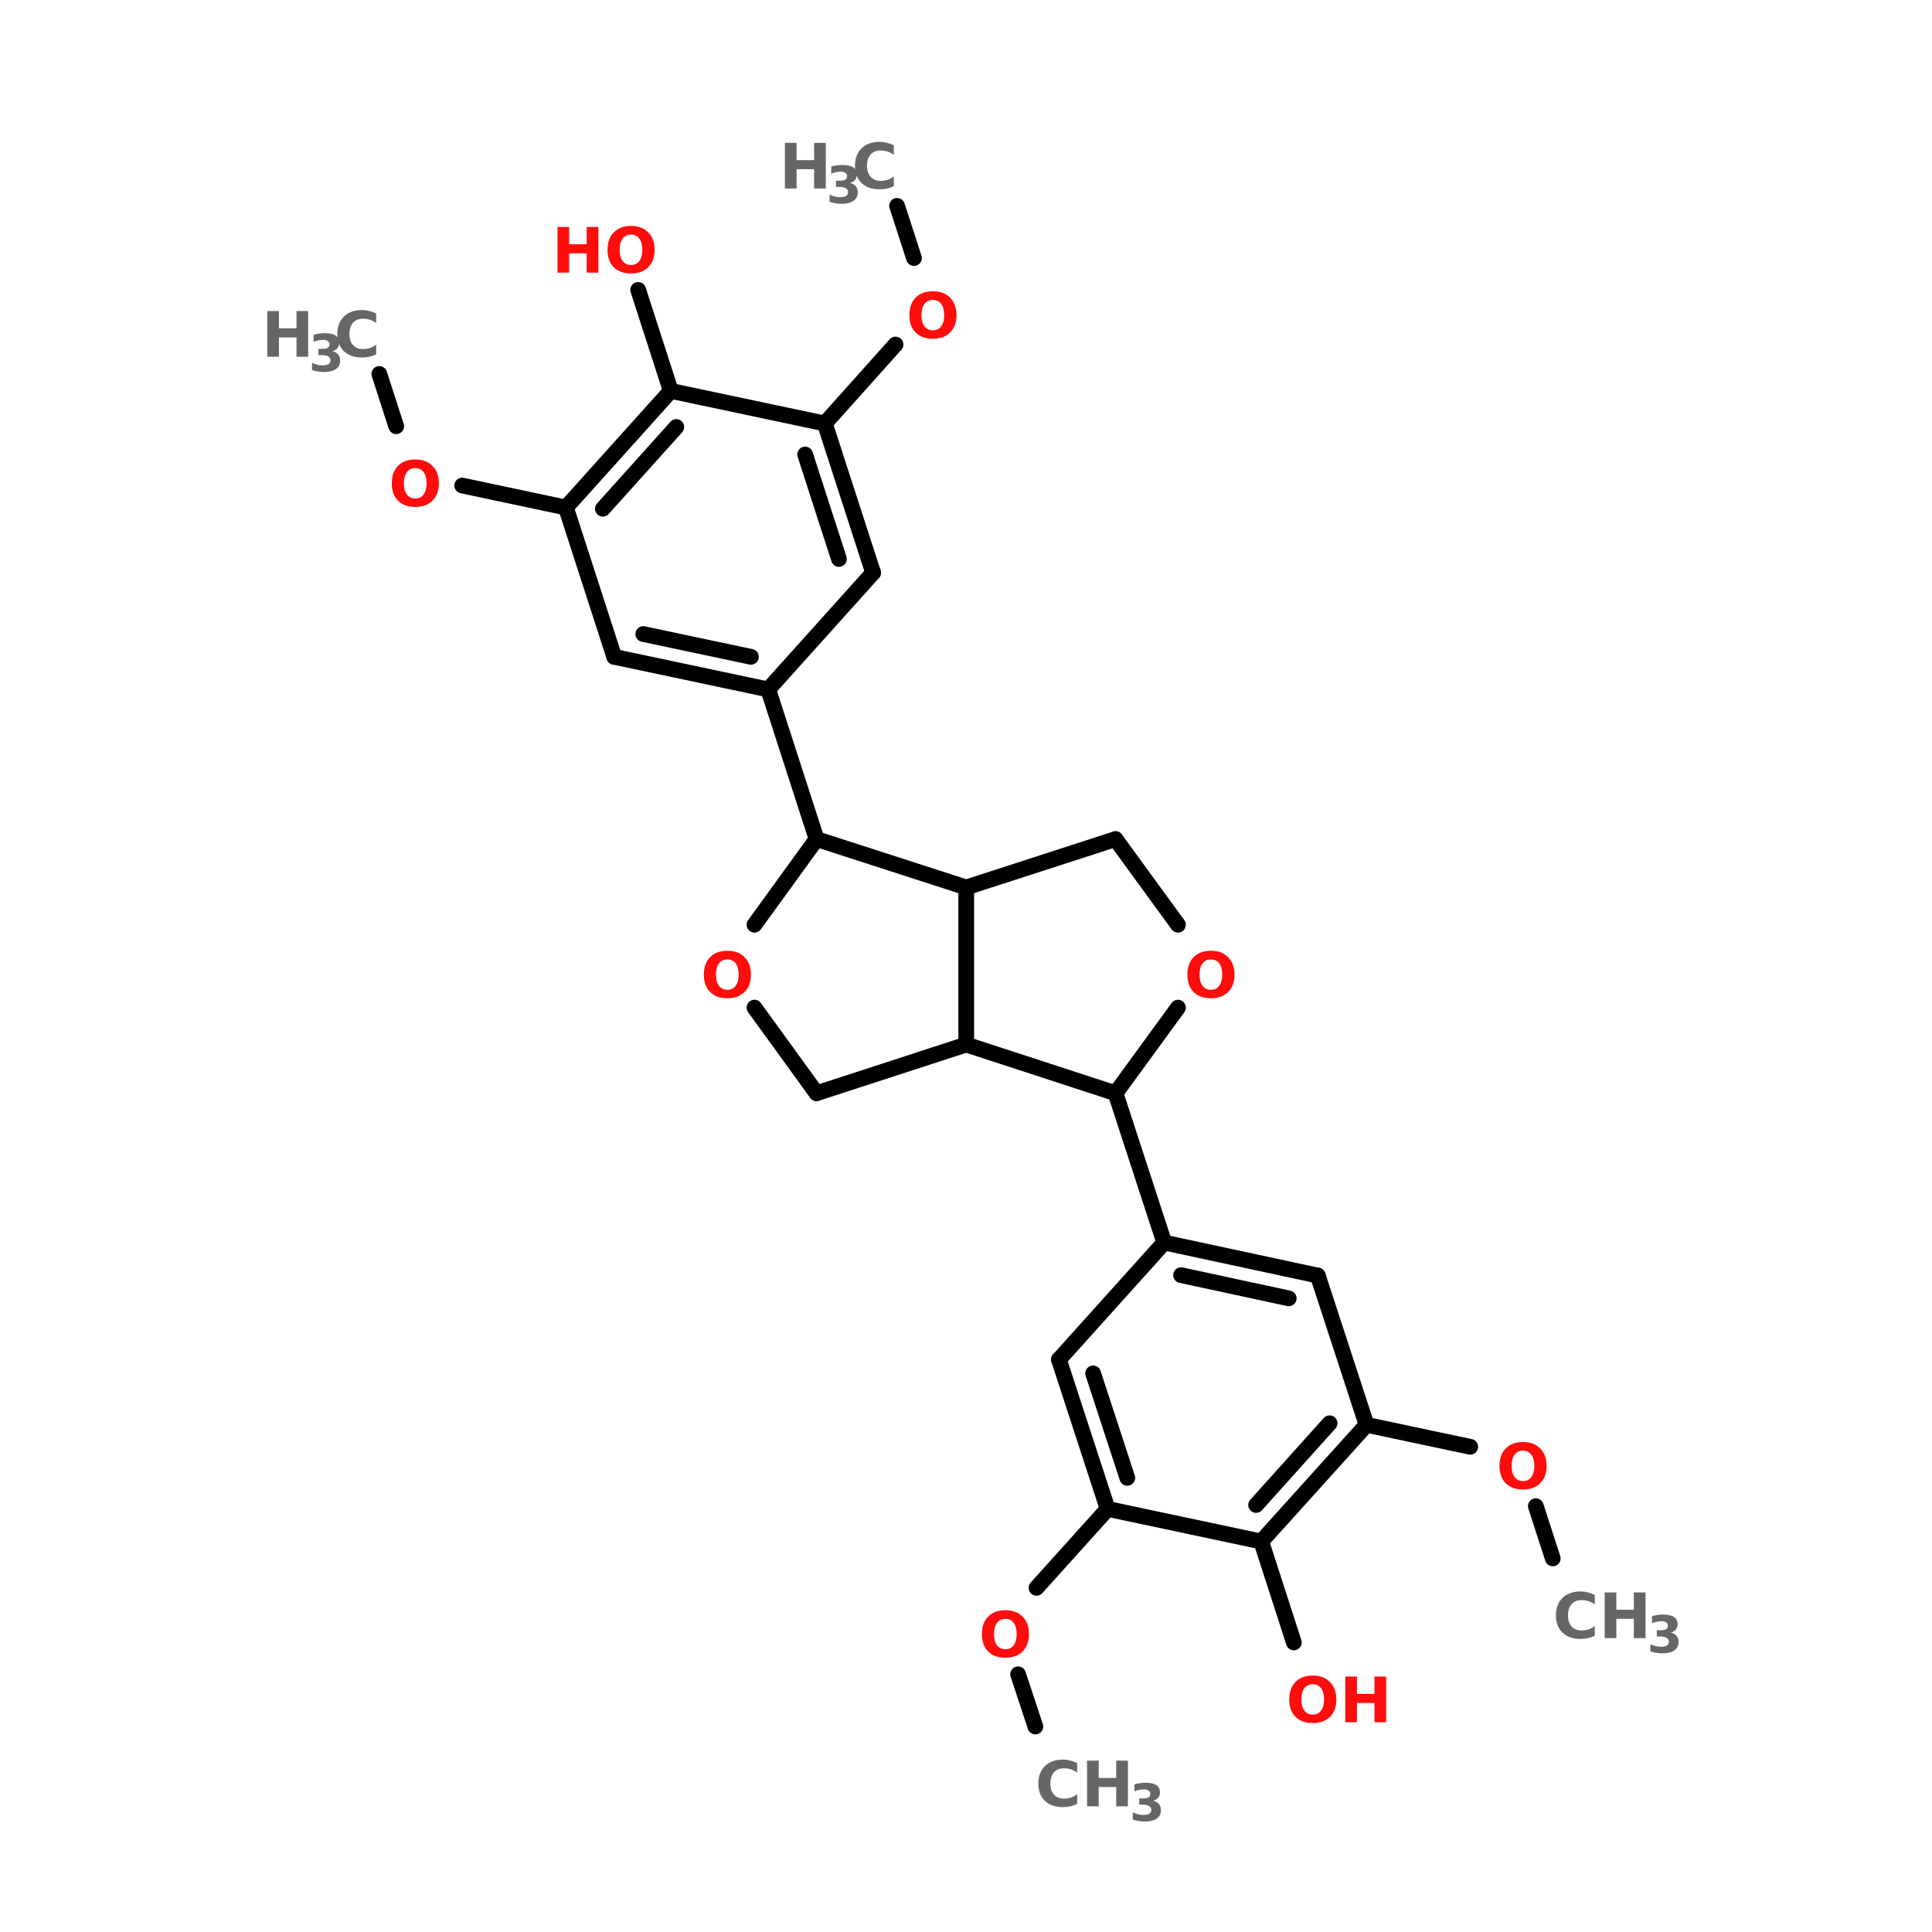 <?xml version="1.0" encoding="UTF-8"?>
<svg xmlns="http://www.w3.org/2000/svg" xmlns:xlink="http://www.w3.org/1999/xlink" width="150pt" height="150pt" viewBox="0 0 150 150" version="1.1">
<defs>
<g>
<symbol overflow="visible" id="glyph0-0">
<path style="stroke:none;" d="M 0.25 0.859 L 0.25 -3.438 L 2.688 -3.438 L 2.688 0.859 Z M 0.516 0.594 L 2.406 0.594 L 2.406 -3.156 L 0.516 -3.156 Z M 0.516 0.594 "/>
</symbol>
<symbol overflow="visible" id="glyph0-1">
<path style="stroke:none;" d="M 3.266 -0.188 C 3.098 -0.102 2.922 -0.039 2.734 0 C 2.555 0.039 2.367 0.062 2.172 0.062 C 1.578 0.062 1.109 -0.098 0.766 -0.422 C 0.422 -0.754 0.25 -1.203 0.25 -1.766 C 0.25 -2.336 0.422 -2.789 0.766 -3.125 C 1.109 -3.457 1.578 -3.625 2.172 -3.625 C 2.367 -3.625 2.555 -3.598 2.734 -3.547 C 2.922 -3.504 3.098 -3.441 3.266 -3.359 L 3.266 -2.625 C 3.098 -2.738 2.93 -2.82 2.766 -2.875 C 2.598 -2.926 2.426 -2.953 2.25 -2.953 C 1.914 -2.953 1.656 -2.848 1.469 -2.641 C 1.281 -2.43 1.188 -2.141 1.188 -1.766 C 1.188 -1.398 1.281 -1.113 1.469 -0.906 C 1.656 -0.695 1.914 -0.594 2.25 -0.594 C 2.426 -0.594 2.598 -0.617 2.766 -0.672 C 2.93 -0.723 3.098 -0.812 3.266 -0.938 Z M 3.266 -0.188 "/>
</symbol>
<symbol overflow="visible" id="glyph0-2">
<path style="stroke:none;" d="M 0.453 -3.547 L 1.359 -3.547 L 1.359 -2.203 L 2.719 -2.203 L 2.719 -3.547 L 3.625 -3.547 L 3.625 0 L 2.719 0 L 2.719 -1.5 L 1.359 -1.5 L 1.359 0 L 0.453 0 Z M 0.453 -3.547 "/>
</symbol>
<symbol overflow="visible" id="glyph0-3">
<path style="stroke:none;" d="M 2.078 -2.953 C 1.797 -2.953 1.578 -2.848 1.422 -2.641 C 1.266 -2.43 1.188 -2.141 1.188 -1.766 C 1.188 -1.398 1.266 -1.113 1.422 -0.906 C 1.578 -0.695 1.797 -0.594 2.078 -0.594 C 2.359 -0.594 2.57 -0.695 2.719 -0.906 C 2.875 -1.113 2.953 -1.398 2.953 -1.766 C 2.953 -2.141 2.875 -2.43 2.719 -2.641 C 2.57 -2.848 2.359 -2.953 2.078 -2.953 Z M 2.078 -3.625 C 2.641 -3.625 3.082 -3.457 3.406 -3.125 C 3.738 -2.801 3.906 -2.348 3.906 -1.766 C 3.906 -1.191 3.738 -0.742 3.406 -0.422 C 3.082 -0.098 2.641 0.062 2.078 0.062 C 1.504 0.062 1.055 -0.098 0.734 -0.422 C 0.41 -0.742 0.25 -1.191 0.25 -1.766 C 0.25 -2.348 0.41 -2.801 0.734 -3.125 C 1.055 -3.457 1.504 -3.625 2.078 -3.625 Z M 2.078 -3.625 "/>
</symbol>
<symbol overflow="visible" id="glyph1-0">
<path style="stroke:none;" d="M 0.203 0.703 L 0.203 -2.797 L 2.188 -2.797 L 2.188 0.703 Z M 0.422 0.484 L 1.969 0.484 L 1.969 -2.578 L 0.422 -2.578 Z M 0.422 0.484 "/>
</symbol>
<symbol overflow="visible" id="glyph1-1">
<path style="stroke:none;" d="M 1.844 -1.562 C 2.039 -1.508 2.191 -1.422 2.297 -1.297 C 2.398 -1.172 2.453 -1.016 2.453 -0.828 C 2.453 -0.535 2.336 -0.312 2.109 -0.156 C 1.891 -0.008 1.57 0.062 1.156 0.062 C 1.008 0.062 0.859 0.047 0.703 0.016 C 0.555 -0.004 0.41 -0.039 0.266 -0.094 L 0.266 -0.656 C 0.398 -0.594 0.535 -0.539 0.672 -0.5 C 0.816 -0.469 0.957 -0.453 1.094 -0.453 C 1.289 -0.453 1.441 -0.484 1.547 -0.547 C 1.648 -0.617 1.703 -0.719 1.703 -0.844 C 1.703 -0.977 1.645 -1.078 1.531 -1.141 C 1.426 -1.211 1.27 -1.25 1.062 -1.25 L 0.766 -1.25 L 0.766 -1.734 L 1.078 -1.734 C 1.266 -1.734 1.398 -1.758 1.484 -1.812 C 1.578 -1.875 1.625 -1.969 1.625 -2.094 C 1.625 -2.195 1.578 -2.281 1.484 -2.344 C 1.398 -2.406 1.281 -2.438 1.125 -2.438 C 1 -2.438 0.875 -2.422 0.75 -2.391 C 0.633 -2.367 0.516 -2.332 0.391 -2.281 L 0.391 -2.828 C 0.535 -2.867 0.68 -2.898 0.828 -2.922 C 0.973 -2.941 1.113 -2.953 1.25 -2.953 C 1.625 -2.953 1.906 -2.891 2.094 -2.766 C 2.281 -2.641 2.375 -2.453 2.375 -2.203 C 2.375 -2.035 2.328 -1.895 2.234 -1.781 C 2.148 -1.676 2.02 -1.602 1.844 -1.562 Z M 1.844 -1.562 "/>
</symbol>
</g>
</defs>
<g id="surface1">
<path style="fill-rule:nonzero;fill:rgb(0%,0%,0%);fill-opacity:1;stroke-width:4;stroke-linecap:round;stroke-linejoin:miter;stroke:rgb(0%,0%,0%);stroke-opacity:1;stroke-miterlimit:4;" d="M 175.8 52.403 L 180.104 65.699 " transform="matrix(0.305,0,0,0.305,16.03,0)"/>
<path style="fill-rule:nonzero;fill:rgb(0%,0%,0%);fill-opacity:1;stroke-width:4;stroke-linecap:round;stroke-linejoin:miter;stroke:rgb(0%,0%,0%);stroke-opacity:1;stroke-miterlimit:4;" d="M 175.403 87.705 L 157.405 107.803 " transform="matrix(0.305,0,0,0.305,16.03,0)"/>
<path style="fill-rule:nonzero;fill:rgb(0%,0%,0%);fill-opacity:1;stroke-width:4;stroke-linecap:round;stroke-linejoin:miter;stroke:rgb(0%,0%,0%);stroke-opacity:1;stroke-miterlimit:4;" d="M 118.196 99.503 L 109.896 73.795 " transform="matrix(0.305,0,0,0.305,16.03,0)"/>
<path style="fill-rule:nonzero;fill:rgb(0%,0%,0%);fill-opacity:1;stroke-width:4;stroke-linecap:round;stroke-linejoin:miter;stroke:rgb(0%,0%,0%);stroke-opacity:1;stroke-miterlimit:4;" d="M 91.501 129.195 L 65.101 123.597 " transform="matrix(0.305,0,0,0.305,16.03,0)"/>
<path style="fill-rule:nonzero;fill:rgb(0%,0%,0%);fill-opacity:1;stroke-width:4;stroke-linecap:round;stroke-linejoin:miter;stroke:rgb(0%,0%,0%);stroke-opacity:1;stroke-miterlimit:4;" d="M 48.296 108.495 L 44.004 95.199 " transform="matrix(0.305,0,0,0.305,16.03,0)"/>
<path style="fill-rule:nonzero;fill:rgb(0%,0%,0%);fill-opacity:1;stroke-width:4;stroke-linecap:round;stroke-linejoin:miter;stroke:rgb(0%,0%,0%);stroke-opacity:1;stroke-miterlimit:4;" d="M 142.995 175.501 L 155.305 213.595 " transform="matrix(0.305,0,0,0.305,16.03,0)"/>
<path style="fill-rule:nonzero;fill:rgb(0%,0%,0%);fill-opacity:1;stroke-width:4;stroke-linecap:round;stroke-linejoin:miter;stroke:rgb(0%,0%,0%);stroke-opacity:1;stroke-miterlimit:4;" d="M 231.405 278.295 L 243.804 316.301 " transform="matrix(0.305,0,0,0.305,16.03,0)"/>
<path style="fill-rule:nonzero;fill:rgb(0%,0%,0%);fill-opacity:1;stroke-width:4;stroke-linecap:round;stroke-linejoin:miter;stroke:rgb(0%,0%,0%);stroke-opacity:1;stroke-miterlimit:4;" d="M 229.394 384.1 L 211.294 404.198 " transform="matrix(0.305,0,0,0.305,16.03,0)"/>
<path style="fill-rule:nonzero;fill:rgb(0%,0%,0%);fill-opacity:1;stroke-width:4;stroke-linecap:round;stroke-linejoin:miter;stroke:rgb(0%,0%,0%);stroke-opacity:1;stroke-miterlimit:4;" d="M 206.606 426.205 L 211 439.501 " transform="matrix(0.305,0,0,0.305,16.03,0)"/>
<path style="fill-rule:nonzero;fill:rgb(0%,0%,0%);fill-opacity:1;stroke-width:4;stroke-linecap:round;stroke-linejoin:miter;stroke:rgb(0%,0%,0%);stroke-opacity:1;stroke-miterlimit:4;" d="M 268.501 392.401 L 276.801 418.096 " transform="matrix(0.305,0,0,0.305,16.03,0)"/>
<path style="fill-rule:nonzero;fill:rgb(0%,0%,0%);fill-opacity:1;stroke-width:4;stroke-linecap:round;stroke-linejoin:miter;stroke:rgb(0%,0%,0%);stroke-opacity:1;stroke-miterlimit:4;" d="M 295.298 362.696 L 321.698 368.294 " transform="matrix(0.305,0,0,0.305,16.03,0)"/>
<path style="fill-rule:nonzero;fill:rgb(0%,0%,0%);fill-opacity:1;stroke-width:4;stroke-linecap:round;stroke-linejoin:miter;stroke:rgb(0%,0%,0%);stroke-opacity:1;stroke-miterlimit:4;" d="M 338.401 383.396 L 342.705 396.705 " transform="matrix(0.305,0,0,0.305,16.03,0)"/>
<path style="fill-rule:nonzero;fill:rgb(0%,0%,0%);fill-opacity:1;stroke-width:4;stroke-linecap:round;stroke-linejoin:miter;stroke:rgb(0%,0%,0%);stroke-opacity:1;stroke-miterlimit:4;" d="M 169.702 145.796 L 157.405 107.803 " transform="matrix(0.305,0,0,0.305,16.03,0)"/>
<path style="fill-rule:nonzero;fill:rgb(0%,0%,0%);fill-opacity:1;stroke-width:4;stroke-linecap:round;stroke-linejoin:miter;stroke:rgb(0%,0%,0%);stroke-opacity:1;stroke-miterlimit:4;" d="M 161.005 142.299 L 152.397 115.694 " transform="matrix(0.305,0,0,0.305,16.03,0)"/>
<path style="fill-rule:nonzero;fill:rgb(0%,0%,0%);fill-opacity:1;stroke-width:4;stroke-linecap:round;stroke-linejoin:miter;stroke:rgb(0%,0%,0%);stroke-opacity:1;stroke-miterlimit:4;" d="M 157.405 107.803 L 118.196 99.503 " transform="matrix(0.305,0,0,0.305,16.03,0)"/>
<path style="fill-rule:nonzero;fill:rgb(0%,0%,0%);fill-opacity:1;stroke-width:4;stroke-linecap:round;stroke-linejoin:miter;stroke:rgb(0%,0%,0%);stroke-opacity:1;stroke-miterlimit:4;" d="M 118.196 99.503 L 91.501 129.195 " transform="matrix(0.305,0,0,0.305,16.03,0)"/>
<path style="fill-rule:nonzero;fill:rgb(0%,0%,0%);fill-opacity:1;stroke-width:4;stroke-linecap:round;stroke-linejoin:miter;stroke:rgb(0%,0%,0%);stroke-opacity:1;stroke-miterlimit:4;" d="M 119.605 108.7 L 100.903 129.502 " transform="matrix(0.305,0,0,0.305,16.03,0)"/>
<path style="fill-rule:nonzero;fill:rgb(0%,0%,0%);fill-opacity:1;stroke-width:4;stroke-linecap:round;stroke-linejoin:miter;stroke:rgb(0%,0%,0%);stroke-opacity:1;stroke-miterlimit:4;" d="M 91.501 129.195 L 103.798 167.2 " transform="matrix(0.305,0,0,0.305,16.03,0)"/>
<path style="fill-rule:nonzero;fill:rgb(0%,0%,0%);fill-opacity:1;stroke-width:4;stroke-linecap:round;stroke-linejoin:miter;stroke:rgb(0%,0%,0%);stroke-opacity:1;stroke-miterlimit:4;" d="M 103.798 167.2 L 142.995 175.501 " transform="matrix(0.305,0,0,0.305,16.03,0)"/>
<path style="fill-rule:nonzero;fill:rgb(0%,0%,0%);fill-opacity:1;stroke-width:4;stroke-linecap:round;stroke-linejoin:miter;stroke:rgb(0%,0%,0%);stroke-opacity:1;stroke-miterlimit:4;" d="M 111.202 161.397 L 138.601 167.2 " transform="matrix(0.305,0,0,0.305,16.03,0)"/>
<path style="fill-rule:nonzero;fill:rgb(0%,0%,0%);fill-opacity:1;stroke-width:4;stroke-linecap:round;stroke-linejoin:miter;stroke:rgb(0%,0%,0%);stroke-opacity:1;stroke-miterlimit:4;" d="M 142.995 175.501 L 169.702 145.796 " transform="matrix(0.305,0,0,0.305,16.03,0)"/>
<path style="fill-rule:nonzero;fill:rgb(0%,0%,0%);fill-opacity:1;stroke-width:4;stroke-linecap:round;stroke-linejoin:miter;stroke:rgb(0%,0%,0%);stroke-opacity:1;stroke-miterlimit:4;" d="M 282.898 324.704 L 243.804 316.301 " transform="matrix(0.305,0,0,0.305,16.03,0)"/>
<path style="fill-rule:nonzero;fill:rgb(0%,0%,0%);fill-opacity:1;stroke-width:4;stroke-linecap:round;stroke-linejoin:miter;stroke:rgb(0%,0%,0%);stroke-opacity:1;stroke-miterlimit:4;" d="M 275.495 330.506 L 248.095 324.601 " transform="matrix(0.305,0,0,0.305,16.03,0)"/>
<path style="fill-rule:nonzero;fill:rgb(0%,0%,0%);fill-opacity:1;stroke-width:4;stroke-linecap:round;stroke-linejoin:miter;stroke:rgb(0%,0%,0%);stroke-opacity:1;stroke-miterlimit:4;" d="M 243.804 316.301 L 216.994 346.095 " transform="matrix(0.305,0,0,0.305,16.03,0)"/>
<path style="fill-rule:nonzero;fill:rgb(0%,0%,0%);fill-opacity:1;stroke-width:4;stroke-linecap:round;stroke-linejoin:miter;stroke:rgb(0%,0%,0%);stroke-opacity:1;stroke-miterlimit:4;" d="M 216.994 346.095 L 229.394 384.1 " transform="matrix(0.305,0,0,0.305,16.03,0)"/>
<path style="fill-rule:nonzero;fill:rgb(0%,0%,0%);fill-opacity:1;stroke-width:4;stroke-linecap:round;stroke-linejoin:miter;stroke:rgb(0%,0%,0%);stroke-opacity:1;stroke-miterlimit:4;" d="M 225.705 349.605 L 234.402 376.197 " transform="matrix(0.305,0,0,0.305,16.03,0)"/>
<path style="fill-rule:nonzero;fill:rgb(0%,0%,0%);fill-opacity:1;stroke-width:4;stroke-linecap:round;stroke-linejoin:miter;stroke:rgb(0%,0%,0%);stroke-opacity:1;stroke-miterlimit:4;" d="M 229.394 384.1 L 268.501 392.401 " transform="matrix(0.305,0,0,0.305,16.03,0)"/>
<path style="fill-rule:nonzero;fill:rgb(0%,0%,0%);fill-opacity:1;stroke-width:4;stroke-linecap:round;stroke-linejoin:miter;stroke:rgb(0%,0%,0%);stroke-opacity:1;stroke-miterlimit:4;" d="M 268.501 392.401 L 295.298 362.696 " transform="matrix(0.305,0,0,0.305,16.03,0)"/>
<path style="fill-rule:nonzero;fill:rgb(0%,0%,0%);fill-opacity:1;stroke-width:4;stroke-linecap:round;stroke-linejoin:miter;stroke:rgb(0%,0%,0%);stroke-opacity:1;stroke-miterlimit:4;" d="M 267.194 383.101 L 285.896 362.299 " transform="matrix(0.305,0,0,0.305,16.03,0)"/>
<path style="fill-rule:nonzero;fill:rgb(0%,0%,0%);fill-opacity:1;stroke-width:4;stroke-linecap:round;stroke-linejoin:miter;stroke:rgb(0%,0%,0%);stroke-opacity:1;stroke-miterlimit:4;" d="M 295.298 362.696 L 282.898 324.704 " transform="matrix(0.305,0,0,0.305,16.03,0)"/>
<path style="fill-rule:nonzero;fill:rgb(0%,0%,0%);fill-opacity:1;stroke-width:4;stroke-linecap:round;stroke-linejoin:miter;stroke:rgb(0%,0%,0%);stroke-opacity:1;stroke-miterlimit:4;" d="M 155.305 213.595 L 193.4 225.905 " transform="matrix(0.305,0,0,0.305,16.03,0)"/>
<path style="fill:none;stroke-width:4;stroke-linecap:round;stroke-linejoin:miter;stroke:rgb(0%,0%,0%);stroke-opacity:1;stroke-miterlimit:4;" d="M 193.4 225.905 L 193.4 265.896 " transform="matrix(0.305,0,0,0.305,16.03,0)"/>
<path style="fill-rule:nonzero;fill:rgb(0%,0%,0%);fill-opacity:1;stroke-width:4;stroke-linecap:round;stroke-linejoin:miter;stroke:rgb(0%,0%,0%);stroke-opacity:1;stroke-miterlimit:4;" d="M 193.4 265.896 L 155.305 278.295 " transform="matrix(0.305,0,0,0.305,16.03,0)"/>
<path style="fill-rule:nonzero;fill:rgb(0%,0%,0%);fill-opacity:1;stroke-width:4;stroke-linecap:round;stroke-linejoin:miter;stroke:rgb(0%,0%,0%);stroke-opacity:1;stroke-miterlimit:4;" d="M 155.305 278.295 L 139.498 256.494 " transform="matrix(0.305,0,0,0.305,16.03,0)"/>
<path style="fill-rule:nonzero;fill:rgb(0%,0%,0%);fill-opacity:1;stroke-width:4;stroke-linecap:round;stroke-linejoin:miter;stroke:rgb(0%,0%,0%);stroke-opacity:1;stroke-miterlimit:4;" d="M 139.498 235.397 L 155.305 213.595 " transform="matrix(0.305,0,0,0.305,16.03,0)"/>
<path style="fill-rule:nonzero;fill:rgb(0%,0%,0%);fill-opacity:1;stroke-width:4;stroke-linecap:round;stroke-linejoin:miter;stroke:rgb(0%,0%,0%);stroke-opacity:1;stroke-miterlimit:4;" d="M 231.405 213.595 L 193.4 225.905 " transform="matrix(0.305,0,0,0.305,16.03,0)"/>
<path style="fill-rule:nonzero;fill:rgb(0%,0%,0%);fill-opacity:1;stroke-width:4;stroke-linecap:round;stroke-linejoin:miter;stroke:rgb(0%,0%,0%);stroke-opacity:1;stroke-miterlimit:4;" d="M 193.4 265.896 L 231.405 278.295 " transform="matrix(0.305,0,0,0.305,16.03,0)"/>
<path style="fill-rule:nonzero;fill:rgb(0%,0%,0%);fill-opacity:1;stroke-width:4;stroke-linecap:round;stroke-linejoin:miter;stroke:rgb(0%,0%,0%);stroke-opacity:1;stroke-miterlimit:4;" d="M 231.405 278.295 L 247.301 256.494 " transform="matrix(0.305,0,0,0.305,16.03,0)"/>
<path style="fill-rule:nonzero;fill:rgb(0%,0%,0%);fill-opacity:1;stroke-width:4;stroke-linecap:round;stroke-linejoin:miter;stroke:rgb(0%,0%,0%);stroke-opacity:1;stroke-miterlimit:4;" d="M 247.301 235.397 L 231.405 213.595 " transform="matrix(0.305,0,0,0.305,16.03,0)"/>
<g style="fill:rgb(40%,40%,40%);fill-opacity:1;">
  <use xlink:href="#glyph0-1" x="120.551" y="127.184"/>
</g>
<g style="fill:rgb(40%,40%,40%);fill-opacity:1;">
  <use xlink:href="#glyph0-2" x="124.133" y="127.184"/>
</g>
<g style="fill:rgb(40%,40%,40%);fill-opacity:1;">
  <use xlink:href="#glyph1-1" x="127.871" y="128.305"/>
</g>
<g style="fill:rgb(100%,4.706%,4.706%);fill-opacity:1;">
  <use xlink:href="#glyph0-3" x="116.172" y="115.582"/>
</g>
<g style="fill:rgb(100%,4.706%,4.706%);fill-opacity:1;">
  <use xlink:href="#glyph0-3" x="99.848" y="133.715"/>
</g>
<g style="fill:rgb(100%,4.706%,4.706%);fill-opacity:1;">
  <use xlink:href="#glyph0-2" x="103.996" y="133.715"/>
</g>
<g style="fill:rgb(40%,40%,40%);fill-opacity:1;">
  <use xlink:href="#glyph0-1" x="80.363" y="140.242"/>
</g>
<g style="fill:rgb(40%,40%,40%);fill-opacity:1;">
  <use xlink:href="#glyph0-2" x="83.945" y="140.242"/>
</g>
<g style="fill:rgb(40%,40%,40%);fill-opacity:1;">
  <use xlink:href="#glyph1-1" x="87.684" y="141.363"/>
</g>
<g style="fill:rgb(100%,4.706%,4.706%);fill-opacity:1;">
  <use xlink:href="#glyph0-3" x="75.984" y="128.641"/>
</g>
<g style="fill:rgb(100%,4.706%,4.706%);fill-opacity:1;">
  <use xlink:href="#glyph0-3" x="54.398" y="77.441"/>
</g>
<g style="fill:rgb(40%,40%,40%);fill-opacity:1;">
  <use xlink:href="#glyph0-2" x="60.488" y="14.637"/>
</g>
<g style="fill:rgb(40%,40%,40%);fill-opacity:1;">
  <use xlink:href="#glyph1-1" x="64.145" y="15.762"/>
</g>
<g style="fill:rgb(40%,40%,40%);fill-opacity:1;">
  <use xlink:href="#glyph0-1" x="66.129" y="14.637"/>
</g>
<g style="fill:rgb(100%,4.706%,4.706%);fill-opacity:1;">
  <use xlink:href="#glyph0-3" x="91.941" y="77.441"/>
</g>
<g style="fill:rgb(40%,40%,40%);fill-opacity:1;">
  <use xlink:href="#glyph0-2" x="20.301" y="27.695"/>
</g>
<g style="fill:rgb(40%,40%,40%);fill-opacity:1;">
  <use xlink:href="#glyph1-1" x="23.957" y="28.82"/>
</g>
<g style="fill:rgb(40%,40%,40%);fill-opacity:1;">
  <use xlink:href="#glyph0-1" x="25.941" y="27.695"/>
</g>
<g style="fill:rgb(100%,4.706%,4.706%);fill-opacity:1;">
  <use xlink:href="#glyph0-3" x="30.168" y="39.297"/>
</g>
<g style="fill:rgb(100%,4.706%,4.706%);fill-opacity:1;">
  <use xlink:href="#glyph0-2" x="42.832" y="21.168"/>
</g>
<g style="fill:rgb(100%,4.706%,4.706%);fill-opacity:1;">
  <use xlink:href="#glyph0-3" x="46.918" y="21.168"/>
</g>
<g style="fill:rgb(100%,4.706%,4.706%);fill-opacity:1;">
  <use xlink:href="#glyph0-3" x="70.355" y="26.238"/>
</g>
</g>
</svg>
